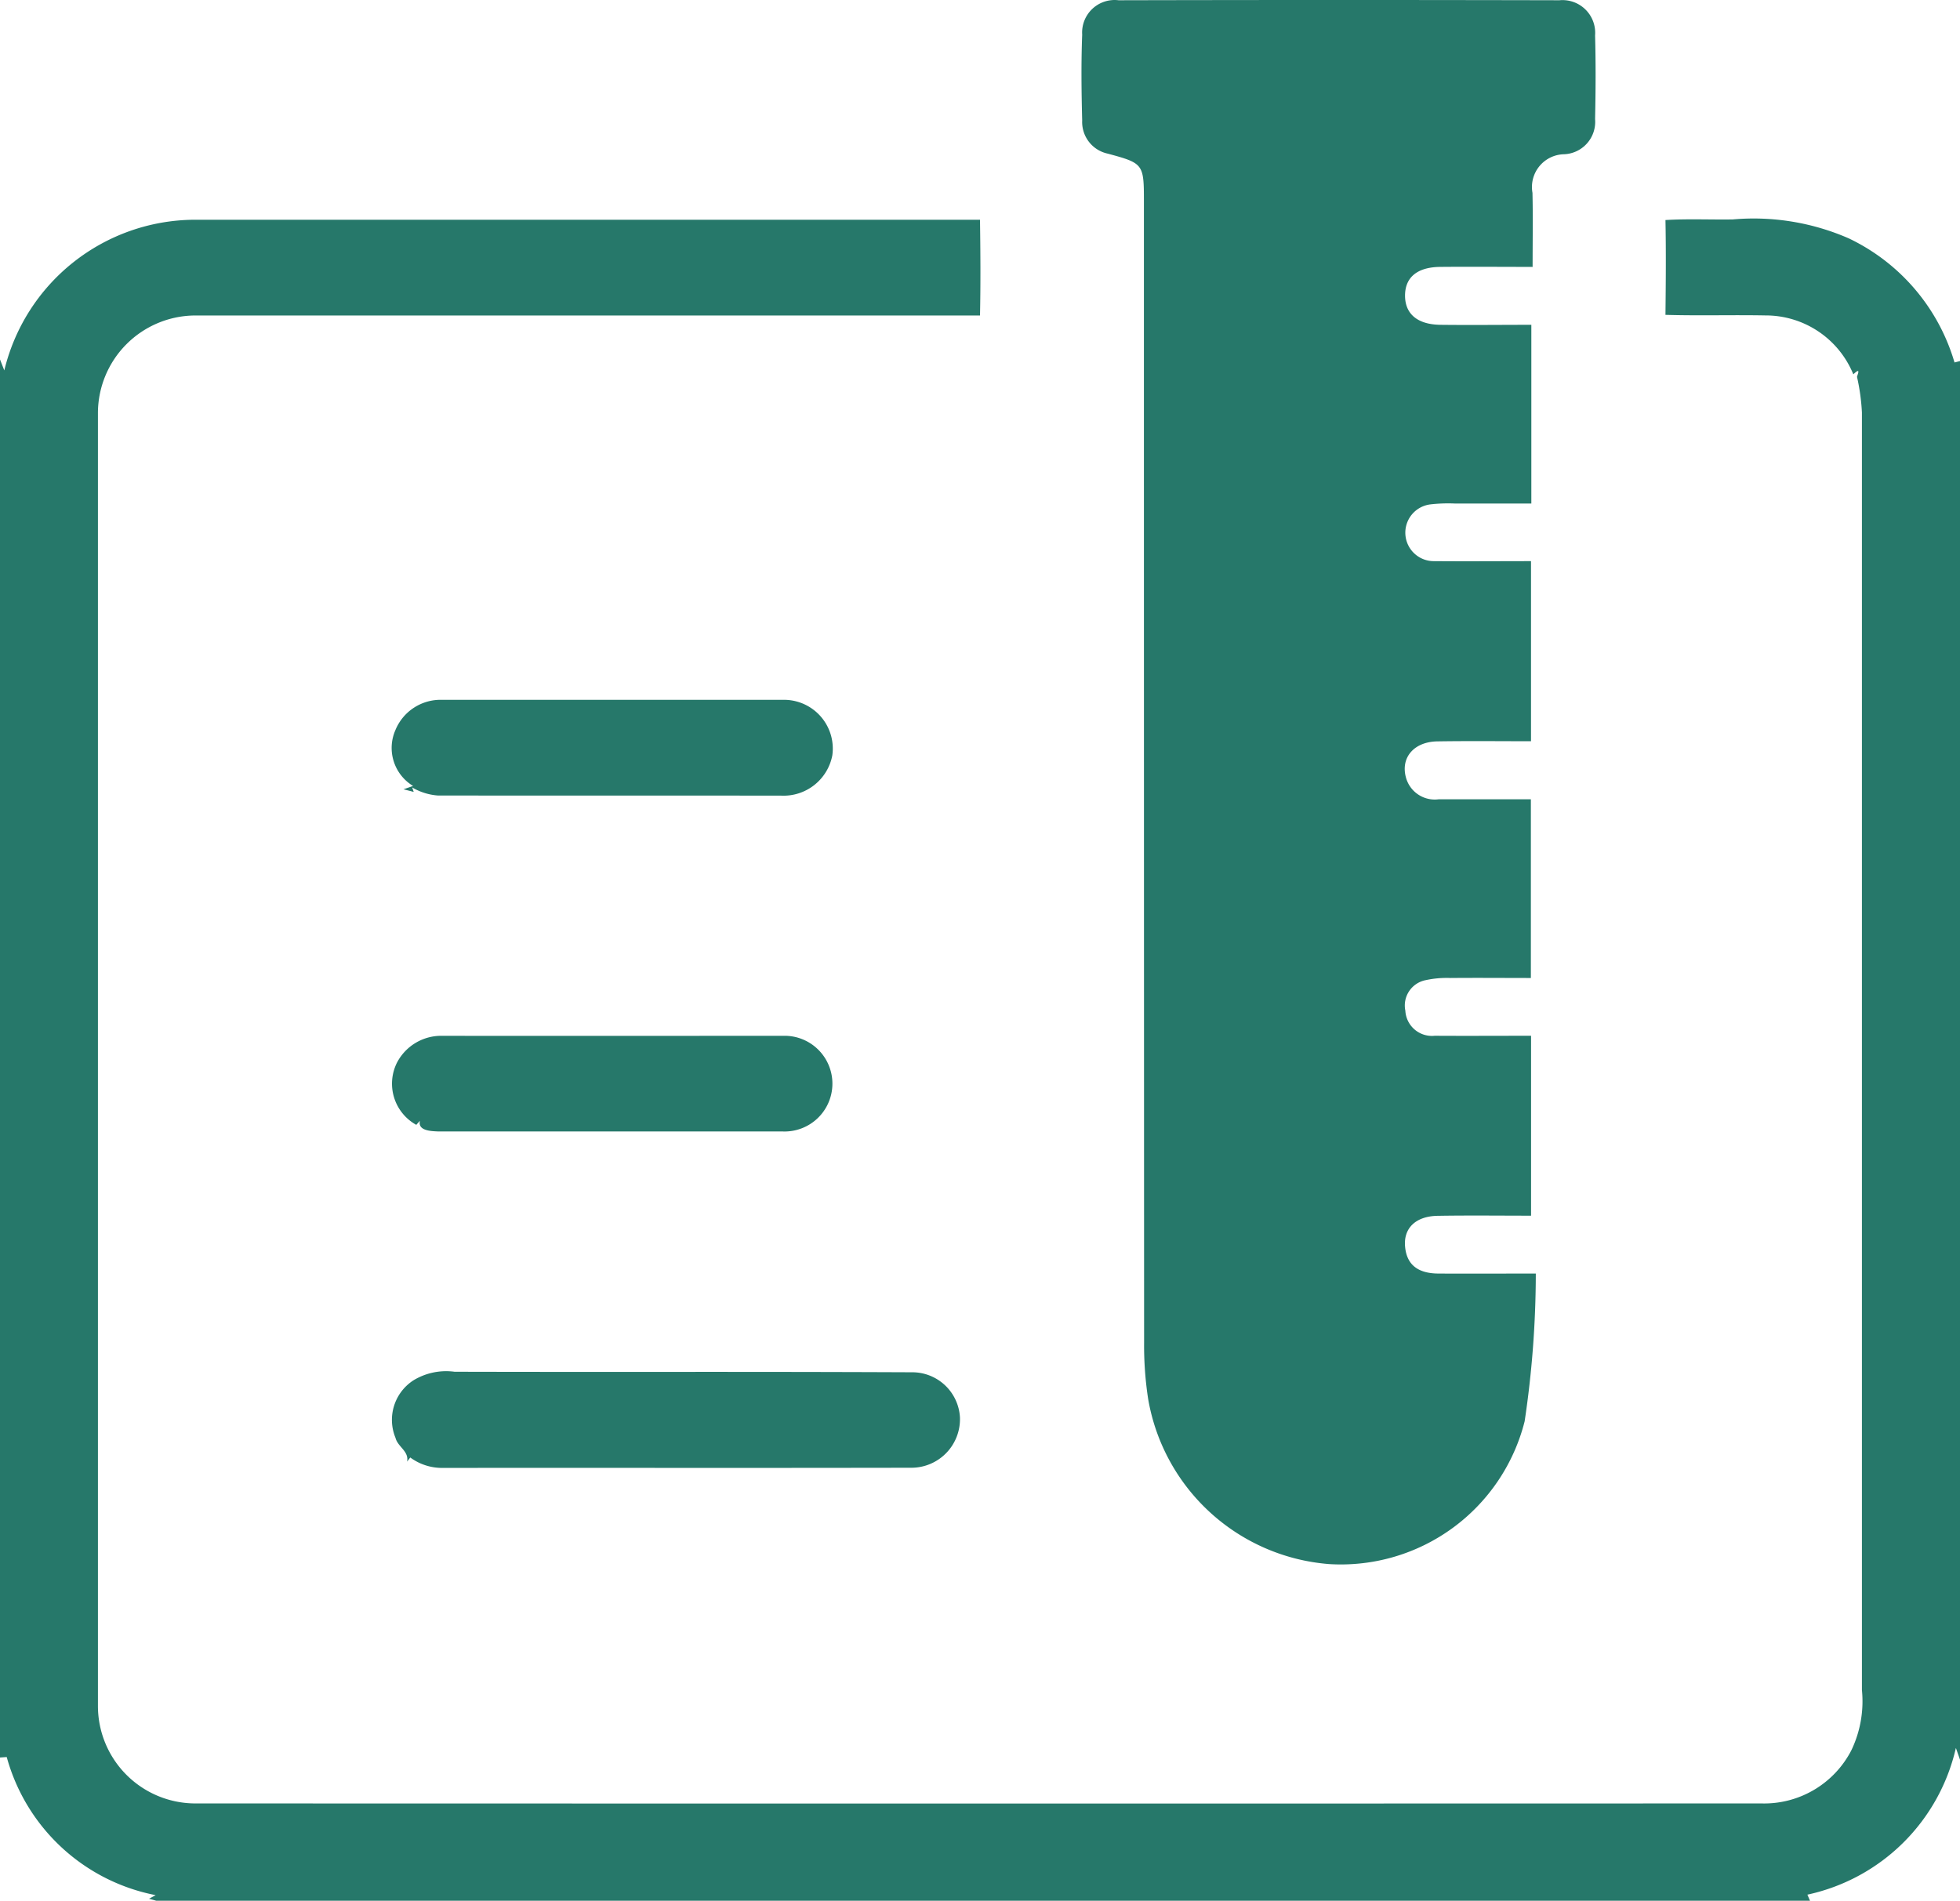 <svg xmlns="http://www.w3.org/2000/svg" width="71.064" height="68.934" viewBox="0 0 71.064 68.934">
  <path id="Path_66" data-name="Path 66" d="M1317.622,1807.683c0-.981.015-1.826-.005-2.673a1.189,1.189,0,0,1,1.148-1.4,1.175,1.175,0,0,0,1.122-1.276c.022-1.01.028-2.022,0-3.032a1.185,1.185,0,0,0-1.294-1.276q-7.992-.018-15.983,0a1.179,1.179,0,0,0-1.319,1.248c-.04,1.037-.027,2.076,0,3.114a1.173,1.173,0,0,0,.926,1.2c1.293.349,1.312.374,1.312,1.727q0,20.7.007,41.392a12.74,12.74,0,0,0,.147,2.039,7.231,7.231,0,0,0,6.57,5.987,6.873,6.873,0,0,0,7.08-5.177,36.359,36.359,0,0,0,.405-5.359c-1.313,0-2.425.007-3.538,0-.64-.005-1.129-.242-1.2-.959-.071-.679.377-1.12,1.176-1.134,1.136-.019,2.271-.005,3.39-.005v-6.524c-1.2,0-2.348.007-3.491,0a.966.966,0,0,1-1.067-.908.935.935,0,0,1,.744-1.11,3.585,3.585,0,0,1,.892-.077c.973-.009,1.945,0,2.915,0V1827c-1.162,0-2.252,0-3.344,0a1.082,1.082,0,0,1-1.188-.8c-.192-.72.3-1.288,1.145-1.3,1.136-.018,2.272-.005,3.392-.005v-6.53c-1.208,0-2.353.01-3.5,0a1.033,1.033,0,0,1-.15-2.058,5.6,5.6,0,0,1,.9-.031c.916,0,1.833,0,2.762,0v-6.481c-1.133,0-2.218.013-3.3,0-.836-.012-1.279-.4-1.279-1.059s.438-1.034,1.279-1.041c1.088-.01,2.173,0,3.353,0" transform="translate(-1262.054 -1798.017)" fill="#26786a"/>
  <g id="Group_50" data-name="Group 50" transform="translate(-1262.054 -1798.017)">
    <path id="Path_67" data-name="Path 67" d="M1262.21,1811.448a7.131,7.131,0,0,1,6.889-5.463q14.241,0,28.487,0c.016,1.158.025,2.315,0,3.472q-14.24,0-28.481,0a3.543,3.543,0,0,0-3.5,3.514q0,23.465,0,46.926a3.535,3.535,0,0,0,3.5,3.514q28.406.008,56.812,0a3.554,3.554,0,0,0,3.264-1.931,4.109,4.109,0,0,0,.381-2.183q0-23.162,0-46.323a7.586,7.586,0,0,0-.178-1.291c.023-.1.152-.366-.134-.092a3.429,3.429,0,0,0-3.183-2.136c-1.21-.023-2.42.015-3.628-.021.012-1.146.023-2.292,0-3.438.813-.049,1.625-.01,2.438-.022a8.608,8.608,0,0,1,4.207.686,7.24,7.24,0,0,1,3.835,4.5l.2-.05v50.717l-.15-.428a7.049,7.049,0,0,1-5.384,5.32c.024.055.07.165.094.22h-59.963l-.259-.072.241-.13a6.984,6.984,0,0,1-5.4-5.008l-.246.017v-50.7Z" fill="#26786a"/>
    <path id="Path_68" data-name="Path 68" d="M1276.389,1824.494a1.769,1.769,0,0,1,1.7-1.1q6.22,0,12.443,0a1.769,1.769,0,0,1,1.7,2.011,1.8,1.8,0,0,1-1.847,1.463c-4.152-.006-8.3,0-12.456-.005a2.139,2.139,0,0,1-.929-.292c.013.041.04.122.054.161l-.372-.095c.117-.039.234-.079.349-.121A1.61,1.61,0,0,1,1276.389,1824.494Z" fill="#26786a"/>
    <path id="Path_69" data-name="Path 69" d="M1276.448,1836.548a1.809,1.809,0,0,1,1.655-.971c5.339.006,7.126,0,12.464,0a1.735,1.735,0,1,1-.135,3.468c-5.345,0-7.14,0-12.485,0-.249-.012-.755-.018-.667-.388l-.133.148A1.706,1.706,0,0,1,1276.448,1836.548Z" fill="#26786a"/>
    <path id="Path_70" data-name="Path 70" d="M1277.046,1848.068a2.283,2.283,0,0,1,1.49-.31c6.954.016,9.627-.009,16.581.019a1.731,1.731,0,0,1,1.742,1.636,1.762,1.762,0,0,1-1.751,1.826c-7.1.012-9.918,0-17.014.006a1.944,1.944,0,0,1-1.165-.378c-.028.038-.087.113-.115.15.075-.379-.338-.532-.42-.862A1.706,1.706,0,0,1,1277.046,1848.068Z" fill="#26786a"/>
  </g>
</svg>
